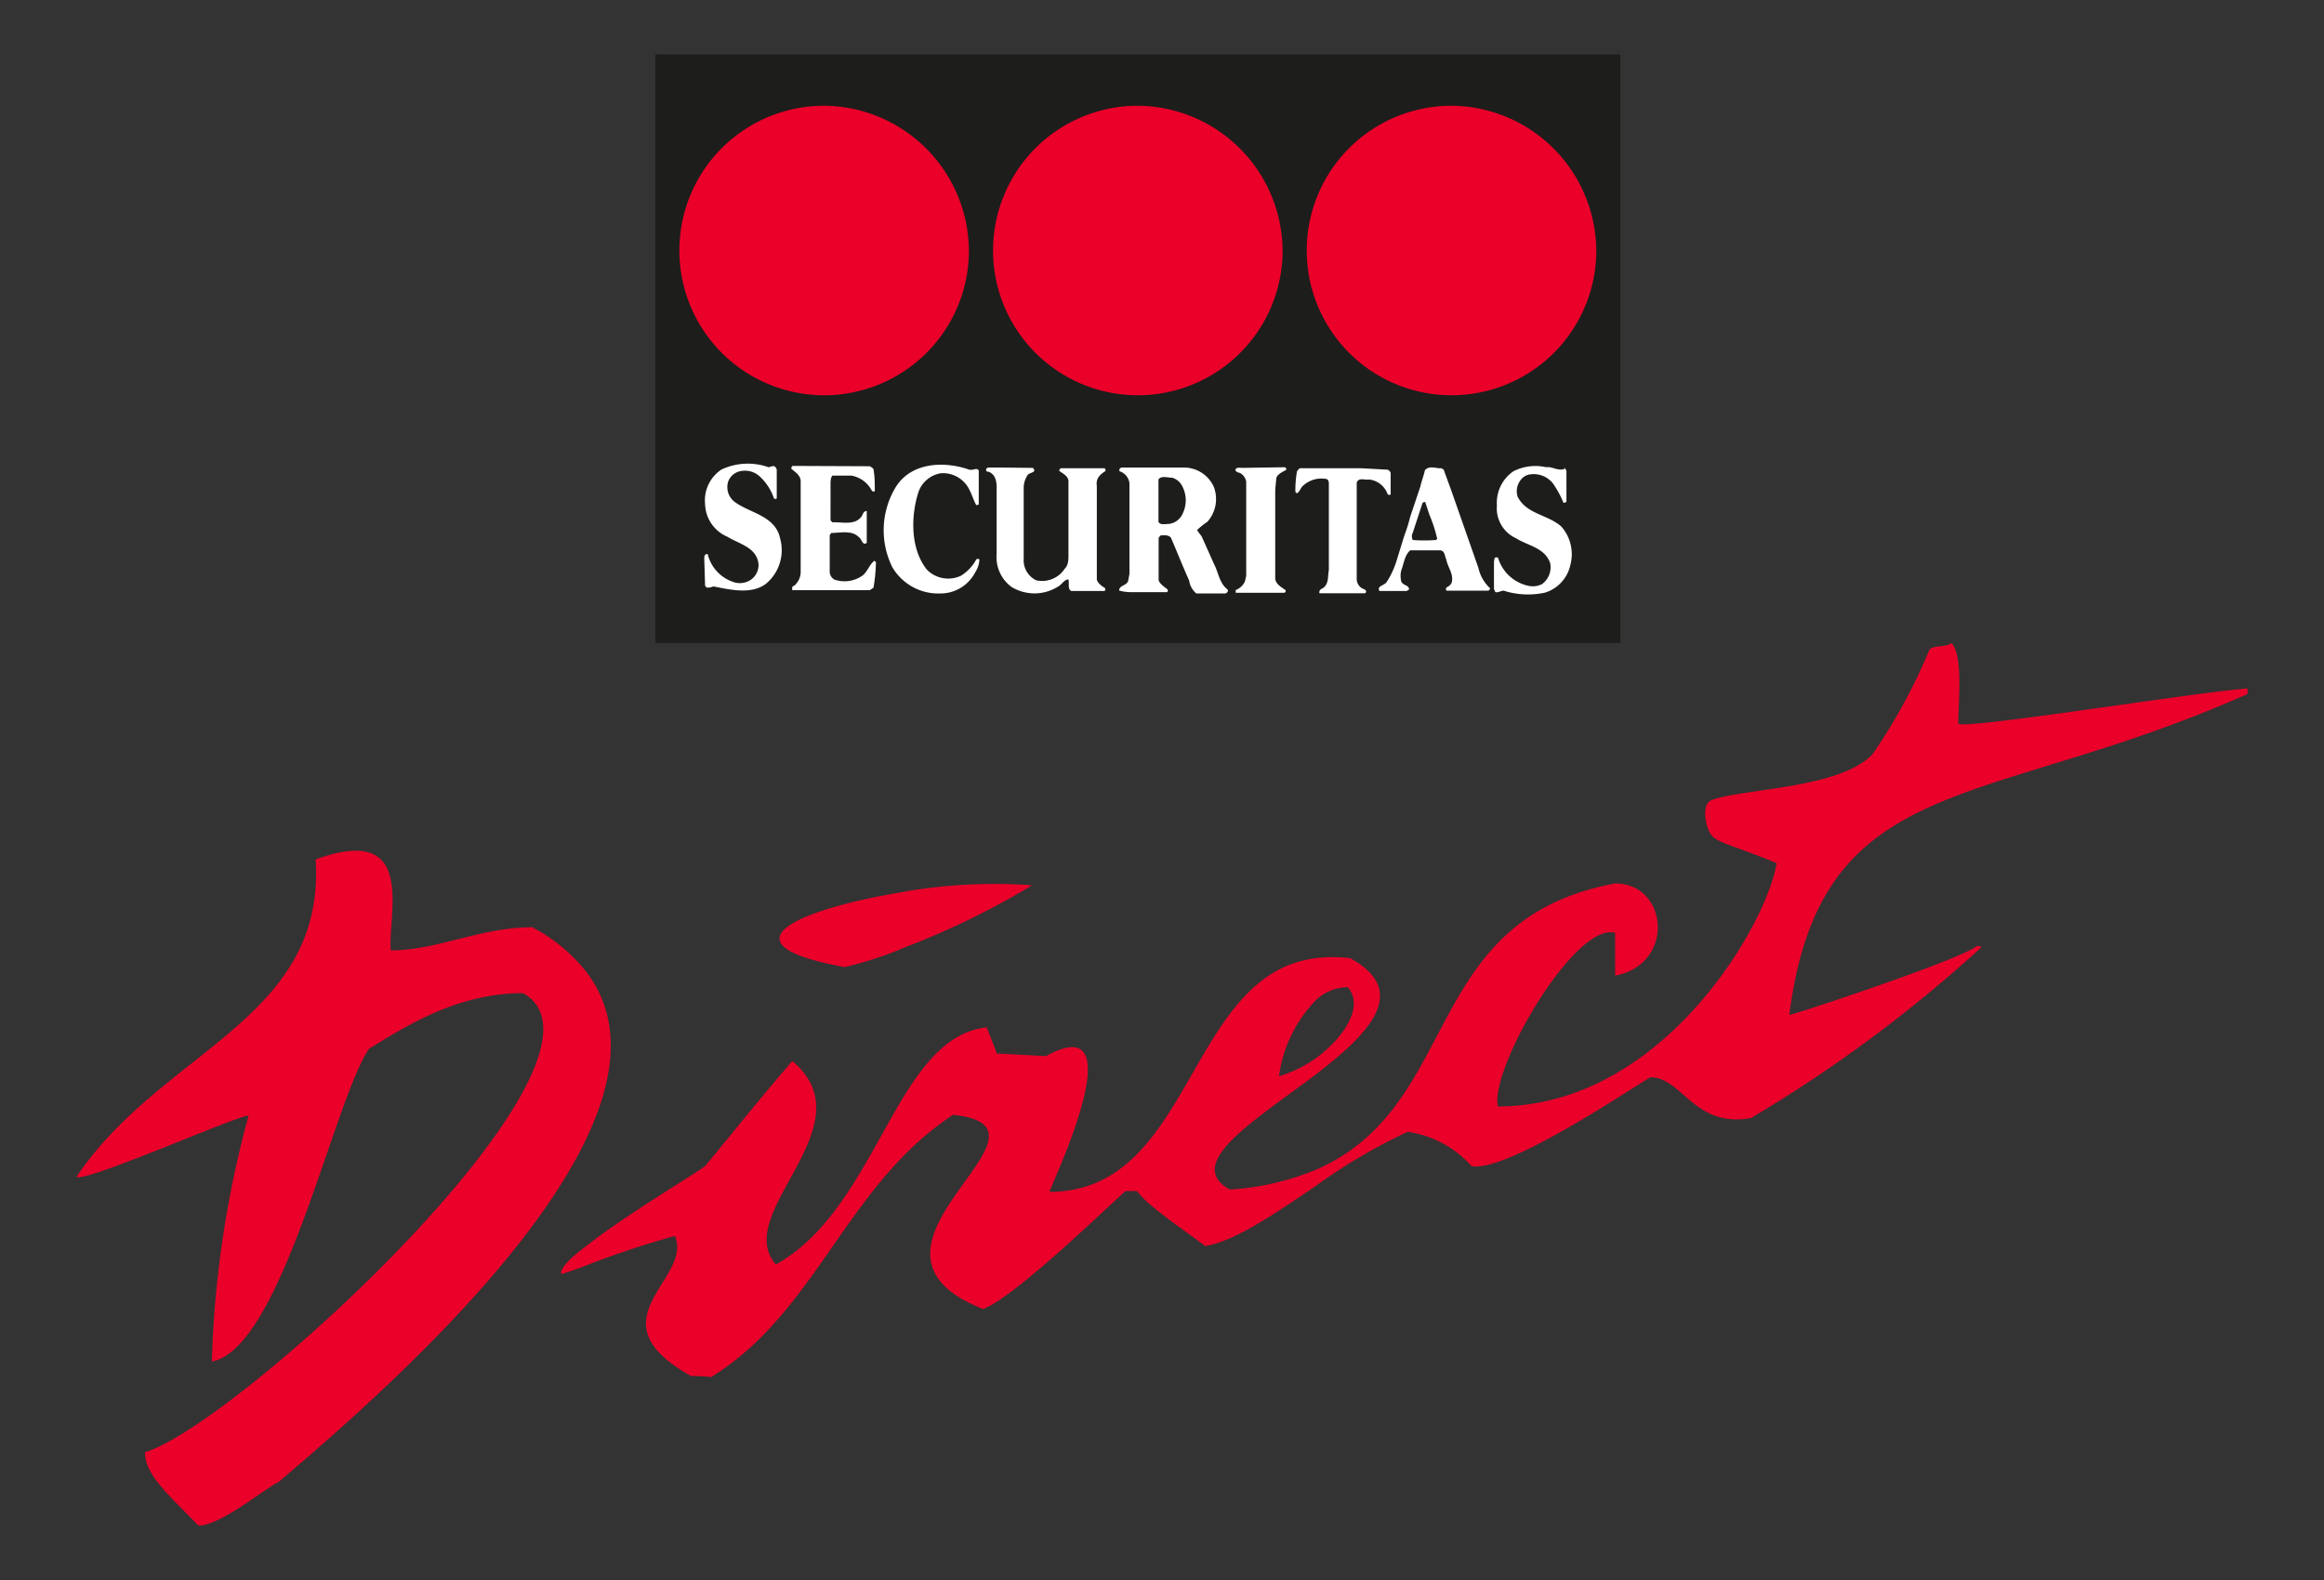 <svg xmlns="http://www.w3.org/2000/svg" viewBox="0 0 141.73 96.38"><rect x="0" y="0" width="141.73" height="96.38" fill="#333333" stroke="none"/><defs><style>.cls-1{fill:none;}.cls-2{fill:#ea0029;}.cls-3{fill:#1d1d1b;}.cls-4{fill:#fff;}</style></defs><title>Recurso 3</title><g id="Capa_2" data-name="Capa 2"><g id="Capa_1-2" data-name="Capa 1"><rect class="cls-1" width="141.73" height="96.38"/><path class="cls-2" d="M32.51,56.59a10.14,10.14,0,0,1,3.23,2.67c2.2,2.86,1.81,6.45,0,10.23C32.08,77.17,22.59,85.66,17,90.39c-.92.46-3.56,2.67-4.9,2.67C10.37,91.25,8.84,90,8.84,88.58c5.61-1.64,30-24.12,23.06-28-4.08,0-7.25,2.09-9.39,3.39-2.15,3.12-5.31,18.3-9.59,19.08a63.46,63.46,0,0,1,2.24-15c-.71,0-9.89,4.08-10.5,3.74,5.2-7.76,15.2-9.57,14.59-19.37,6.22-2.26,4.39,3.34,4.58,5.55,2.87,0,5.42-1.41,8.68-1.41"/><path class="cls-2" d="M55.25,54.38c-6.28,1-11.68,3.16-3.74,4.61a22.07,22.07,0,0,0,3.74-1.23A47.93,47.93,0,0,0,62.94,54a32.59,32.59,0,0,0-7.69.37"/><path class="cls-2" d="M137.07,42.33V42c-2.84.17-17,2.48-17.64,2.15,0-1.41.31-4.08-.41-4.93-.27.27-1.18.12-1.36.43A34.91,34.91,0,0,1,114.2,46c-2,2.14-8.09,2.1-9.85,2.82-.57.24-.38,1.57,0,2.09s1.45.68,4,1.74c-.6,3.73-6.94,14.84-17,14.84-.5-2.31,4.7-11.27,7.15-10.59v2.61c3.67-.68,3.26-5.62,0-5.62-11.89,2.21-9.27,13.46-18.15,17.42A16.29,16.29,0,0,1,75,72.56c-2.86-1.59,1.57-4.24,5.22-7,3.22-2.47,5.83-5.07,2.13-7.11a8.06,8.06,0,0,0-2.13,0c-7.84,1-7.47,14.25-16.22,14.25,0-.19,5.41-11.39-.21-8.28l-3-.16c-.21-.58-.42-1.08-.61-1.59-2.11.21-3.58,1.87-4.93,4-2.19,3.51-4.09,8.33-7.93,10.46-2.76-3.13,5.71-8.45,1-12.41C46.49,66.83,44.76,69,43,71.13c-.72.54-5,3.09-7.28,4.9-1,.75-1.59,1.37-1.49,1.69.48-.15,1-.33,1.49-.52a56.82,56.82,0,0,1,5.44-1.81c1.13,2.65-5.2,5.1,1,8.55a8.18,8.18,0,0,1,1.21.06c5.37-3.32,7.48-9.19,11.82-13.58A18.9,18.9,0,0,1,58.12,68c7.55.8-7.65,8.11,1.84,11.85,1.94-.75,7.34-6,8.67-7.19a5.06,5.06,0,0,1,.72,0c.61.86,2.63,2.21,4.16,3.35,1.85-.32,4.27-2,6.75-3.68a33.6,33.6,0,0,1,5.59-3.29,6.42,6.42,0,0,1,3.89,2.09c2.13.4,9.49-4.58,10.91-5.42,1.95,0,2.66,3.11,6.13,2.49a85.22,85.22,0,0,0,14.07-10.43.51.51,0,0,0-.3-.06c-.91.79-11,4.14-11.43,4.2C111.06,46.87,121,49.5,137.07,42.33ZM80.26,61a2.82,2.82,0,0,1,1.93-.78c1,1.12-.14,3-1.93,4.32A7.76,7.76,0,0,1,78,65.65,8.21,8.21,0,0,1,80.26,61Z"/><rect class="cls-3" x="39.97" y="3.32" width="58.85" height="35.9"/><path class="cls-4" d="M46.84,28.5c.16,0,.32-.15.46,0l.07.13,0,1.77a.12.12,0,0,1-.17,0,3.24,3.24,0,0,0-.87-1.34,1.33,1.33,0,0,0-1.22-.31,1,1,0,0,0-.7.62,1.13,1.13,0,0,0,.43,1.27c.93.67,2.46.83,2.74,2.22a2.66,2.66,0,0,1-.87,2.75c-.89.67-2.18.36-3.2.16a.89.89,0,0,1-.42.07L43,35.73l-.05-1.65c0-.09,0-.26.14-.28h.07a2.37,2.37,0,0,0,1.48,1.67,1.21,1.21,0,0,0,1.2-.14,1.11,1.11,0,0,0,.42-.88c-.07-1.06-1.2-1.27-1.9-1.71a2.23,2.23,0,0,1-1.36-2,2.25,2.25,0,0,1,1-2.1,3.78,3.78,0,0,1,2.9-.13m12.24.15c-1.5-.54-3.57-.5-4.53,1.08a5.08,5.08,0,0,0-.19,4.86,3.25,3.25,0,0,0,2.91,1.6,2.39,2.39,0,0,0,2.15-1.3,1.56,1.56,0,0,0,.25-.78.17.17,0,0,0-.19,0,2.62,2.62,0,0,1-.94,1,1.82,1.82,0,0,1-2.07-.37c-1-1.24-1-3.22-.52-4.73a1.74,1.74,0,0,1,1.35-1.15,1.78,1.78,0,0,1,1.71.91c.19.34.29.7.45,1,0,.07.12,0,.17,0v-.61l0-1.47c-.12-.2-.32,0-.52-.05m36.32-.09c-.41.24-.8-.12-1.2-.06a2.94,2.94,0,0,0-2,.25,2.33,2.33,0,0,0-1,2.08,2,2,0,0,0,1.16,2c.72.46,1.78.58,2.09,1.53a1.27,1.27,0,0,1-.5,1.27,1.25,1.25,0,0,1-.89.09A2.48,2.48,0,0,1,91.35,34l-.11,0c-.13,0-.1.17-.13.26l0,1.67.08.18c.13.07.35-.08.51-.08a4.91,4.91,0,0,0,2.52.12,2.27,2.27,0,0,0,1.55-1.69,2.55,2.55,0,0,0-.56-2.35c-.85-.74-2.12-.74-2.66-1.82a1.11,1.11,0,0,1,.18-1,.86.86,0,0,1,.64-.36,1.49,1.49,0,0,1,1.33.55,6,6,0,0,1,.65,1.19.23.23,0,0,0,.18-.07V28.78a.2.2,0,0,0-.18-.22m-47-.14c-.07,0-.09.1-.09.17.21.19.57.4.57.76v4.07l0,1.47a1.08,1.08,0,0,1-.28.72c-.07.15-.26.1-.24.29s0,.07.1.1l4.63,0,.23-.15a10.19,10.19,0,0,0,.15-1.58s-.05,0-.09-.07c-.29.22-.4.6-.68.87a1.88,1.88,0,0,1-1.77.28.57.57,0,0,1-.28-.51V32.65l.09-.14c.54,0,1.27-.19,1.69.26.17.09.22.55.48.34V31.24l0-.07c-.24,0-.24.29-.38.41-.43.47-1.15.25-1.72.28l-.11-.12V29.59c0-.21,0-.43.11-.58h1.16a1.75,1.75,0,0,1,1.26.94s.12.07.17,0c0-.4,0-.84-.07-1.27,0-.12-.14-.18-.23-.24m8,.08-.67,0c-.12,0-.24,0-.24.15s.17.08.21.13c.55.28.41,1,.43,1.45l0,3.54a2.26,2.26,0,0,0,.89,2,2.69,2.69,0,0,0,2.84,0c.24-.12.38-.43.64-.45.09.21-.07.57.18.71h2c.07,0,.09-.07.07-.17-.19-.12-.47-.31-.51-.54V29.64c-.07-.46.2-.7.53-.91,0-.08,0-.14-.07-.17l-2.68,0c0,.05-.09.09-.07.16.21.17.49.27.56.58l0,2.94v1.6c0,.29,0,.63-.22.84a1.65,1.65,0,0,1-1.74.72,1.35,1.35,0,0,1-.77-1.3V29.73a1.43,1.43,0,0,1,.22-.72c.09-.21.63-.16.34-.47m12.78,0c-.17,0-.41-.06-.43.15a.35.35,0,0,0,.26.15.75.75,0,0,1,.4.53l0,1.48,0,4.28-.08.34a1,1,0,0,1-.56.52s0,.12,0,.17h2.94a.11.11,0,0,0,.09-.17c-.23-.17-.58-.34-.62-.69V29.87l.06-.63c0-.3.38-.44.62-.59,0,0,0-.13-.1-.15m4.63.06-3.67,0c-.09,0-.14.11-.21.18A6.51,6.51,0,0,0,79,30l.07.09c.21-.07.24-.36.43-.49a1.65,1.65,0,0,1,1.35-.39c.12,0,.17.12.19.22v5.35c-.07.33,0,.72-.25,1-.09.12-.33.14-.33.34s0,0,.07.07l2.68,0s.12,0,.1-.14a.23.23,0,0,0-.15-.12.66.66,0,0,1-.42-.6v-4l0-1.89c.12-.34.5-.14.76-.19a1.35,1.35,0,0,1,1.1.83c0,.08.14.15.21.08,0-.41,0-.83,0-1.27,0-.1-.07-.19-.18-.24M74.89,36c0,.1-.07.17-.16.2l-1.77,0a1.26,1.26,0,0,1-.44-.79c-.39-.86-.73-1.74-1.11-2.61-.14-.18-.45-.16-.63-.14l-.12.14V35.4c.1.26.37.4.56.57,0,.1,0,.17-.14.15H69a2.57,2.57,0,0,1-.75-.1c0-.34.52-.29.56-.64l.07-.37V32.3l0-2.83a.88.88,0,0,0-.59-.72c-.07-.05,0-.12,0-.16s.07-.05.12-.07l3.88,0a2,2,0,0,1,1.74,1.19,2.09,2.09,0,0,1-.39,2.11,6.29,6.29,0,0,0-.63.5c.06.17.25.31.31.48l.73,1.63c.26.5.31,1.12.78,1.5m-2.76-6.33a1,1,0,0,0-.58-.46c-.28,0-.66-.14-.84.1v2.6c.12.2.39.12.61.12a1.05,1.05,0,0,0,.86-.62,1.85,1.85,0,0,0-.05-1.74m18.79,6.23a.15.15,0,0,1-.11.2H88.22a.15.15,0,0,1,0-.2.64.64,0,0,0,.31-.28c.14-.55-.24-.93-.33-1.43-.1-.19-.07-.51-.36-.55H86c-.35.31-.38.81-.54,1.21a1.38,1.38,0,0,0,0,.7c.13.26.47.19.47.48l-.14.09H84.13c-.19-.31.29-.33.43-.54a5.15,5.15,0,0,0,.63-1.37l.45-1.46A9.74,9.74,0,0,0,86,31.53l.62-1.85c.07-.33.21-.67.28-1,.28-.31.68-.09,1-.12.1.05.17.09.19.22l.4,1.09,1.67,4.77a2.42,2.42,0,0,0,.7,1.23m-3.21-3a8.81,8.81,0,0,0-.48-1.48l-.23-.7c0-.09-.12-.09-.19,0l-.59,1.8a.48.48,0,0,0,0,.45,9.48,9.48,0,0,0,1.41,0Z"/><path class="cls-2" d="M78.22,15.45a8.83,8.83,0,1,1-8.83-9,8.9,8.9,0,0,1,8.83,9"/><path class="cls-2" d="M59.09,15.45a8.83,8.83,0,1,1-8.82-9,8.9,8.9,0,0,1,8.82,9"/><path class="cls-2" d="M97.35,15.45a8.83,8.83,0,1,1-8.83-9,8.9,8.9,0,0,1,8.83,9"/></g></g></svg>